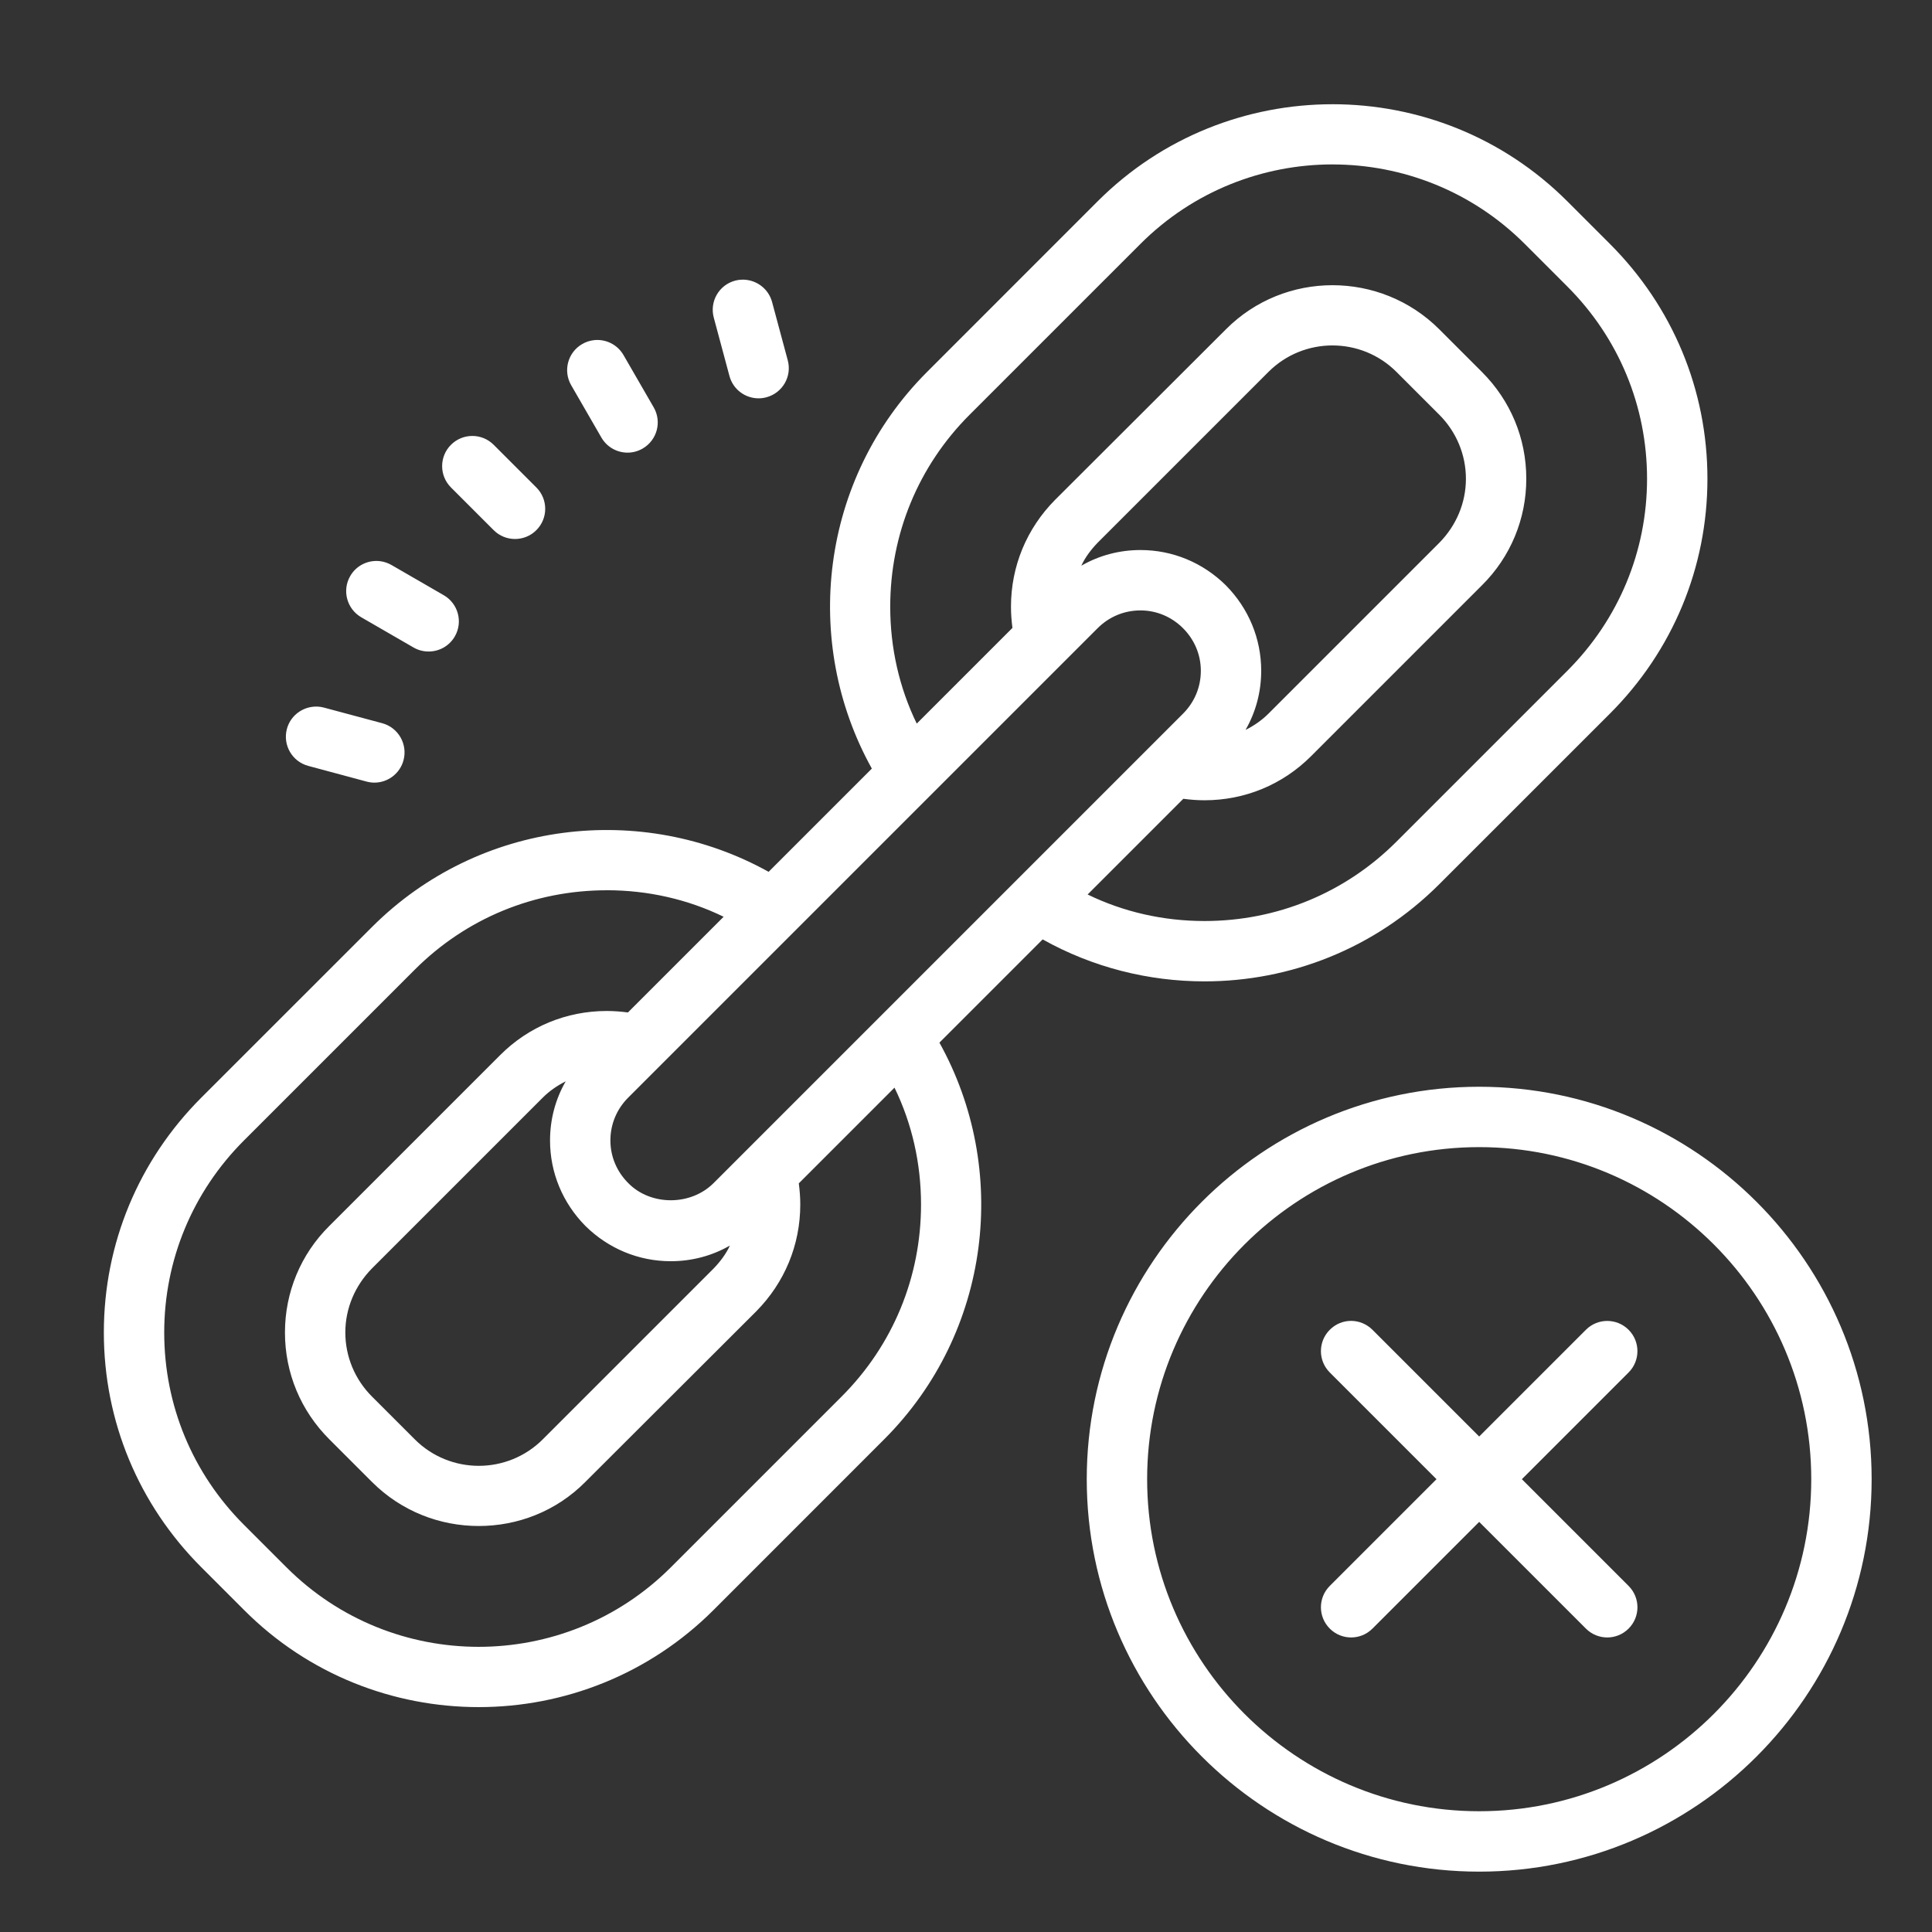 <svg xmlns="http://www.w3.org/2000/svg" x="0px" y="0px"
width="30px" height="30px"
viewBox="0 0 172 172"
style=" fill:#000000;"><rect x="0" y="0" width="172" height="172" fill="#333333" stroke="none"/><g fill="none" fill-rule="nonzero" stroke="none" stroke-width="1" stroke-linecap="butt" stroke-linejoin="miter" stroke-miterlimit="10" stroke-dasharray="" stroke-dashoffset="0" font-family="none" font-weight="none" font-size="none" text-anchor="none" style="mix-blend-mode: normal"><path d="M0,172v-172h172v172z" fill="none"></path><g fill="#ffffff"><path d="M118.628,9.28c-7.572,0 -15.147,2.88 -20.912,8.645l-15.18,15.185c-9.541,9.541 -11.18,24.055 -4.918,35.315l-9.191,9.191c-11.261,-6.262 -25.775,-4.622 -35.315,4.918l-15.185,15.18c-5.59,5.59 -8.682,13.011 -8.682,20.912c0,7.901 3.092,15.317 8.682,20.907l3.79,3.79c5.751,5.778 13.328,8.656 20.907,8.656c7.552,0 15.134,-2.878 20.912,-8.656l15.18,-15.185c9.541,-9.541 11.18,-24.055 4.918,-35.315l9.191,-9.191c4.461,2.499 9.437,3.737 14.409,3.737c7.579,0 15.129,-2.878 20.907,-8.656l15.185,-15.18c5.59,-5.59 8.682,-13.011 8.682,-20.912c0,-7.901 -3.092,-15.317 -8.682,-20.907l-3.79,-3.79c-5.765,-5.765 -13.335,-8.645 -20.907,-8.645zM118.638,14.64c6.195,0 12.39,2.359 17.107,7.076l3.79,3.79c4.569,4.569 7.097,10.64 7.097,17.117c0,6.45 -2.528,12.527 -7.097,17.096l-15.212,15.212c-4.569,4.569 -10.641,7.065 -17.091,7.065c-3.655,0 -7.205,-0.803 -10.404,-2.362l8.519,-8.519c0.618,0.081 1.239,0.131 1.884,0.131c3.601,0 6.959,-1.395 9.485,-3.921l15.212,-15.212c2.553,-2.526 3.953,-5.916 3.953,-9.49c0,-3.601 -1.399,-6.958 -3.953,-9.511l-3.79,-3.79c-5.241,-5.241 -13.788,-5.241 -19.001,0l-15.212,15.185c-2.526,2.553 -3.921,5.91 -3.921,9.511c0,0.645 0.051,1.266 0.131,1.884l-8.519,8.519c-1.559,-3.198 -2.362,-6.749 -2.362,-10.404c0,-6.45 2.496,-12.522 7.065,-17.091l15.212,-15.212c4.717,-4.717 10.912,-7.076 17.107,-7.076zM66.505,24.922c-0.345,-0.048 -0.705,-0.032 -1.06,0.063c-1.435,0.384 -2.287,1.856 -1.9,3.291l1.396,5.197c0.323,1.201 1.405,1.989 2.593,1.989c0.231,0 0.467,-0.03 0.698,-0.094c1.435,-0.384 2.287,-1.856 1.9,-3.291l-1.396,-5.191c-0.29,-1.076 -1.196,-1.818 -2.231,-1.963zM52.847,30.287c-0.346,0.043 -0.693,0.155 -1.013,0.341c-1.287,0.742 -1.726,2.384 -0.982,3.669l2.688,4.656c0.5,0.863 1.401,1.344 2.331,1.344c0.457,0 0.917,-0.118 1.339,-0.362c1.287,-0.742 1.731,-2.384 0.987,-3.669l-2.688,-4.656c-0.558,-0.965 -1.623,-1.453 -2.661,-1.323zM118.628,30.754c2.063,0 4.123,0.785 5.695,2.357l3.816,3.816c1.505,1.505 2.367,3.545 2.367,5.695c0,2.15 -0.862,4.169 -2.367,5.7l-15.212,15.212c-0.591,0.591 -1.289,1.072 -2.042,1.449c0.914,-1.586 1.396,-3.384 1.396,-5.265c0,-2.876 -1.129,-5.563 -3.144,-7.606c-2.042,-2.016 -4.73,-3.144 -7.606,-3.144c-1.881,0 -3.679,0.482 -5.265,1.396c0.349,-0.752 0.857,-1.424 1.449,-2.042l15.212,-15.212c1.572,-1.572 3.638,-2.357 5.7,-2.357zM42.05,38.811c-0.687,0 -1.375,0.262 -1.9,0.787c-1.051,1.051 -1.051,2.749 0,3.8l3.8,3.8c0.524,0.524 1.212,0.787 1.9,0.787c0.688,0 1.376,-0.263 1.9,-0.787c1.051,-1.051 1.051,-2.749 0,-3.8l-3.8,-3.8c-0.525,-0.525 -1.213,-0.787 -1.9,-0.787zM33.84,49.96c-1.04,-0.129 -2.105,0.357 -2.661,1.323c-0.744,1.285 -0.3,2.93 0.987,3.674l4.651,2.688c0.422,0.245 0.887,0.357 1.344,0.357c0.93,0 1.833,-0.481 2.331,-1.344c0.742,-1.287 0.298,-2.927 -0.987,-3.669l-4.651,-2.688c-0.322,-0.185 -0.666,-0.298 -1.013,-0.341zM101.532,54.343c1.424,0 2.769,0.564 3.79,1.585c1.021,1.021 1.585,2.365 1.585,3.79c0,1.451 -0.564,2.795 -1.585,3.816l-1.559,1.559l-3.921,3.921l-7.716,7.716l-3.79,3.79l-7.79,7.79l-3.816,3.816l-7.716,7.716l-3.921,3.921l-1.559,1.559c-1.021,1.021 -2.419,1.533 -3.816,1.533c-1.397,0 -2.795,-0.511 -3.79,-1.533c-1.021,-1.021 -1.585,-2.365 -1.585,-3.79c0,-1.451 0.564,-2.795 1.585,-3.816l1.559,-1.559l3.921,-3.921l7.716,-7.716l3.816,-3.816l7.763,-7.763l3.816,-3.816l7.716,-7.716l3.921,-3.921l1.559,-1.559c1.021,-1.021 2.365,-1.585 3.816,-1.585zM27.773,62.931c-1.037,0.145 -1.943,0.887 -2.231,1.963c-0.384,1.435 0.468,2.907 1.9,3.291l5.191,1.396c0.234,0.062 0.467,0.094 0.698,0.094c1.185,0 2.273,-0.793 2.593,-1.995c0.384,-1.432 -0.468,-2.912 -1.9,-3.296l-5.191,-1.391c-0.357,-0.095 -0.715,-0.111 -1.06,-0.063zM54.018,79.255c3.655,0 7.205,0.803 10.404,2.362l-8.519,8.519c-0.618,-0.081 -1.239,-0.131 -1.884,-0.131c-3.601,0 -6.959,1.395 -9.485,3.921l-15.212,15.212c-2.553,2.526 -3.953,5.916 -3.953,9.49c0,3.601 1.399,6.958 3.953,9.511l3.79,3.79c2.634,2.634 6.071,3.926 9.511,3.926c3.44,0 6.883,-1.293 9.49,-3.926l15.212,-15.185c2.526,-2.553 3.921,-5.91 3.921,-9.511c0,-0.645 -0.051,-1.266 -0.131,-1.884l8.519,-8.519c1.559,3.198 2.362,6.749 2.362,10.404c0,6.45 -2.496,12.522 -7.065,17.091l-15.212,15.212c-9.433,9.433 -24.78,9.433 -34.213,0l-3.79,-3.79c-4.569,-4.569 -7.097,-10.64 -7.097,-17.117c0,-6.45 2.528,-12.527 7.097,-17.096l15.212,-15.212c4.569,-4.569 10.641,-7.065 17.091,-7.065zM50.364,96.267c-0.914,1.586 -1.396,3.384 -1.396,5.265c0,2.876 1.129,5.563 3.144,7.606c2.042,2.016 4.73,3.144 7.606,3.144c1.881,0 3.679,-0.482 5.265,-1.396c-0.349,0.752 -0.857,1.424 -1.449,2.042l-15.212,15.212c-3.144,3.144 -8.251,3.144 -11.396,0l-3.816,-3.816c-1.505,-1.505 -2.367,-3.545 -2.367,-5.695c0,-2.15 0.862,-4.169 2.367,-5.7l15.212,-15.212c0.591,-0.591 1.289,-1.072 2.042,-1.449zM131.688,96.75c-19.264,0 -34.938,15.674 -34.938,34.938c0,19.264 15.674,34.938 34.938,34.938c19.264,0 34.938,-15.674 34.938,-34.938c0,-19.264 -15.674,-34.938 -34.938,-34.938zM131.688,102.125c16.3,0 29.562,13.263 29.562,29.562c0,16.3 -13.263,29.562 -29.562,29.562c-16.3,0 -29.562,-13.263 -29.562,-29.562c0,-16.3 13.263,-29.562 29.562,-29.562zM120.281,117.594c-0.688,0 -1.371,0.267 -1.895,0.793c-1.051,1.051 -1.051,2.749 0,3.8l9.501,9.501l-9.501,9.501c-1.051,1.051 -1.051,2.749 0,3.8c1.051,1.051 2.752,1.051 3.8,0l9.501,-9.501l9.501,9.501c1.051,1.051 2.752,1.051 3.8,0c1.051,-1.048 1.051,-2.749 0,-3.8l-9.501,-9.501l9.501,-9.501c1.048,-1.048 1.051,-2.749 0,-3.8c-1.051,-1.051 -2.752,-1.051 -3.8,0l-9.501,9.501l-9.501,-9.501c-0.525,-0.525 -1.218,-0.793 -1.905,-0.793z"></path></g></g></svg>